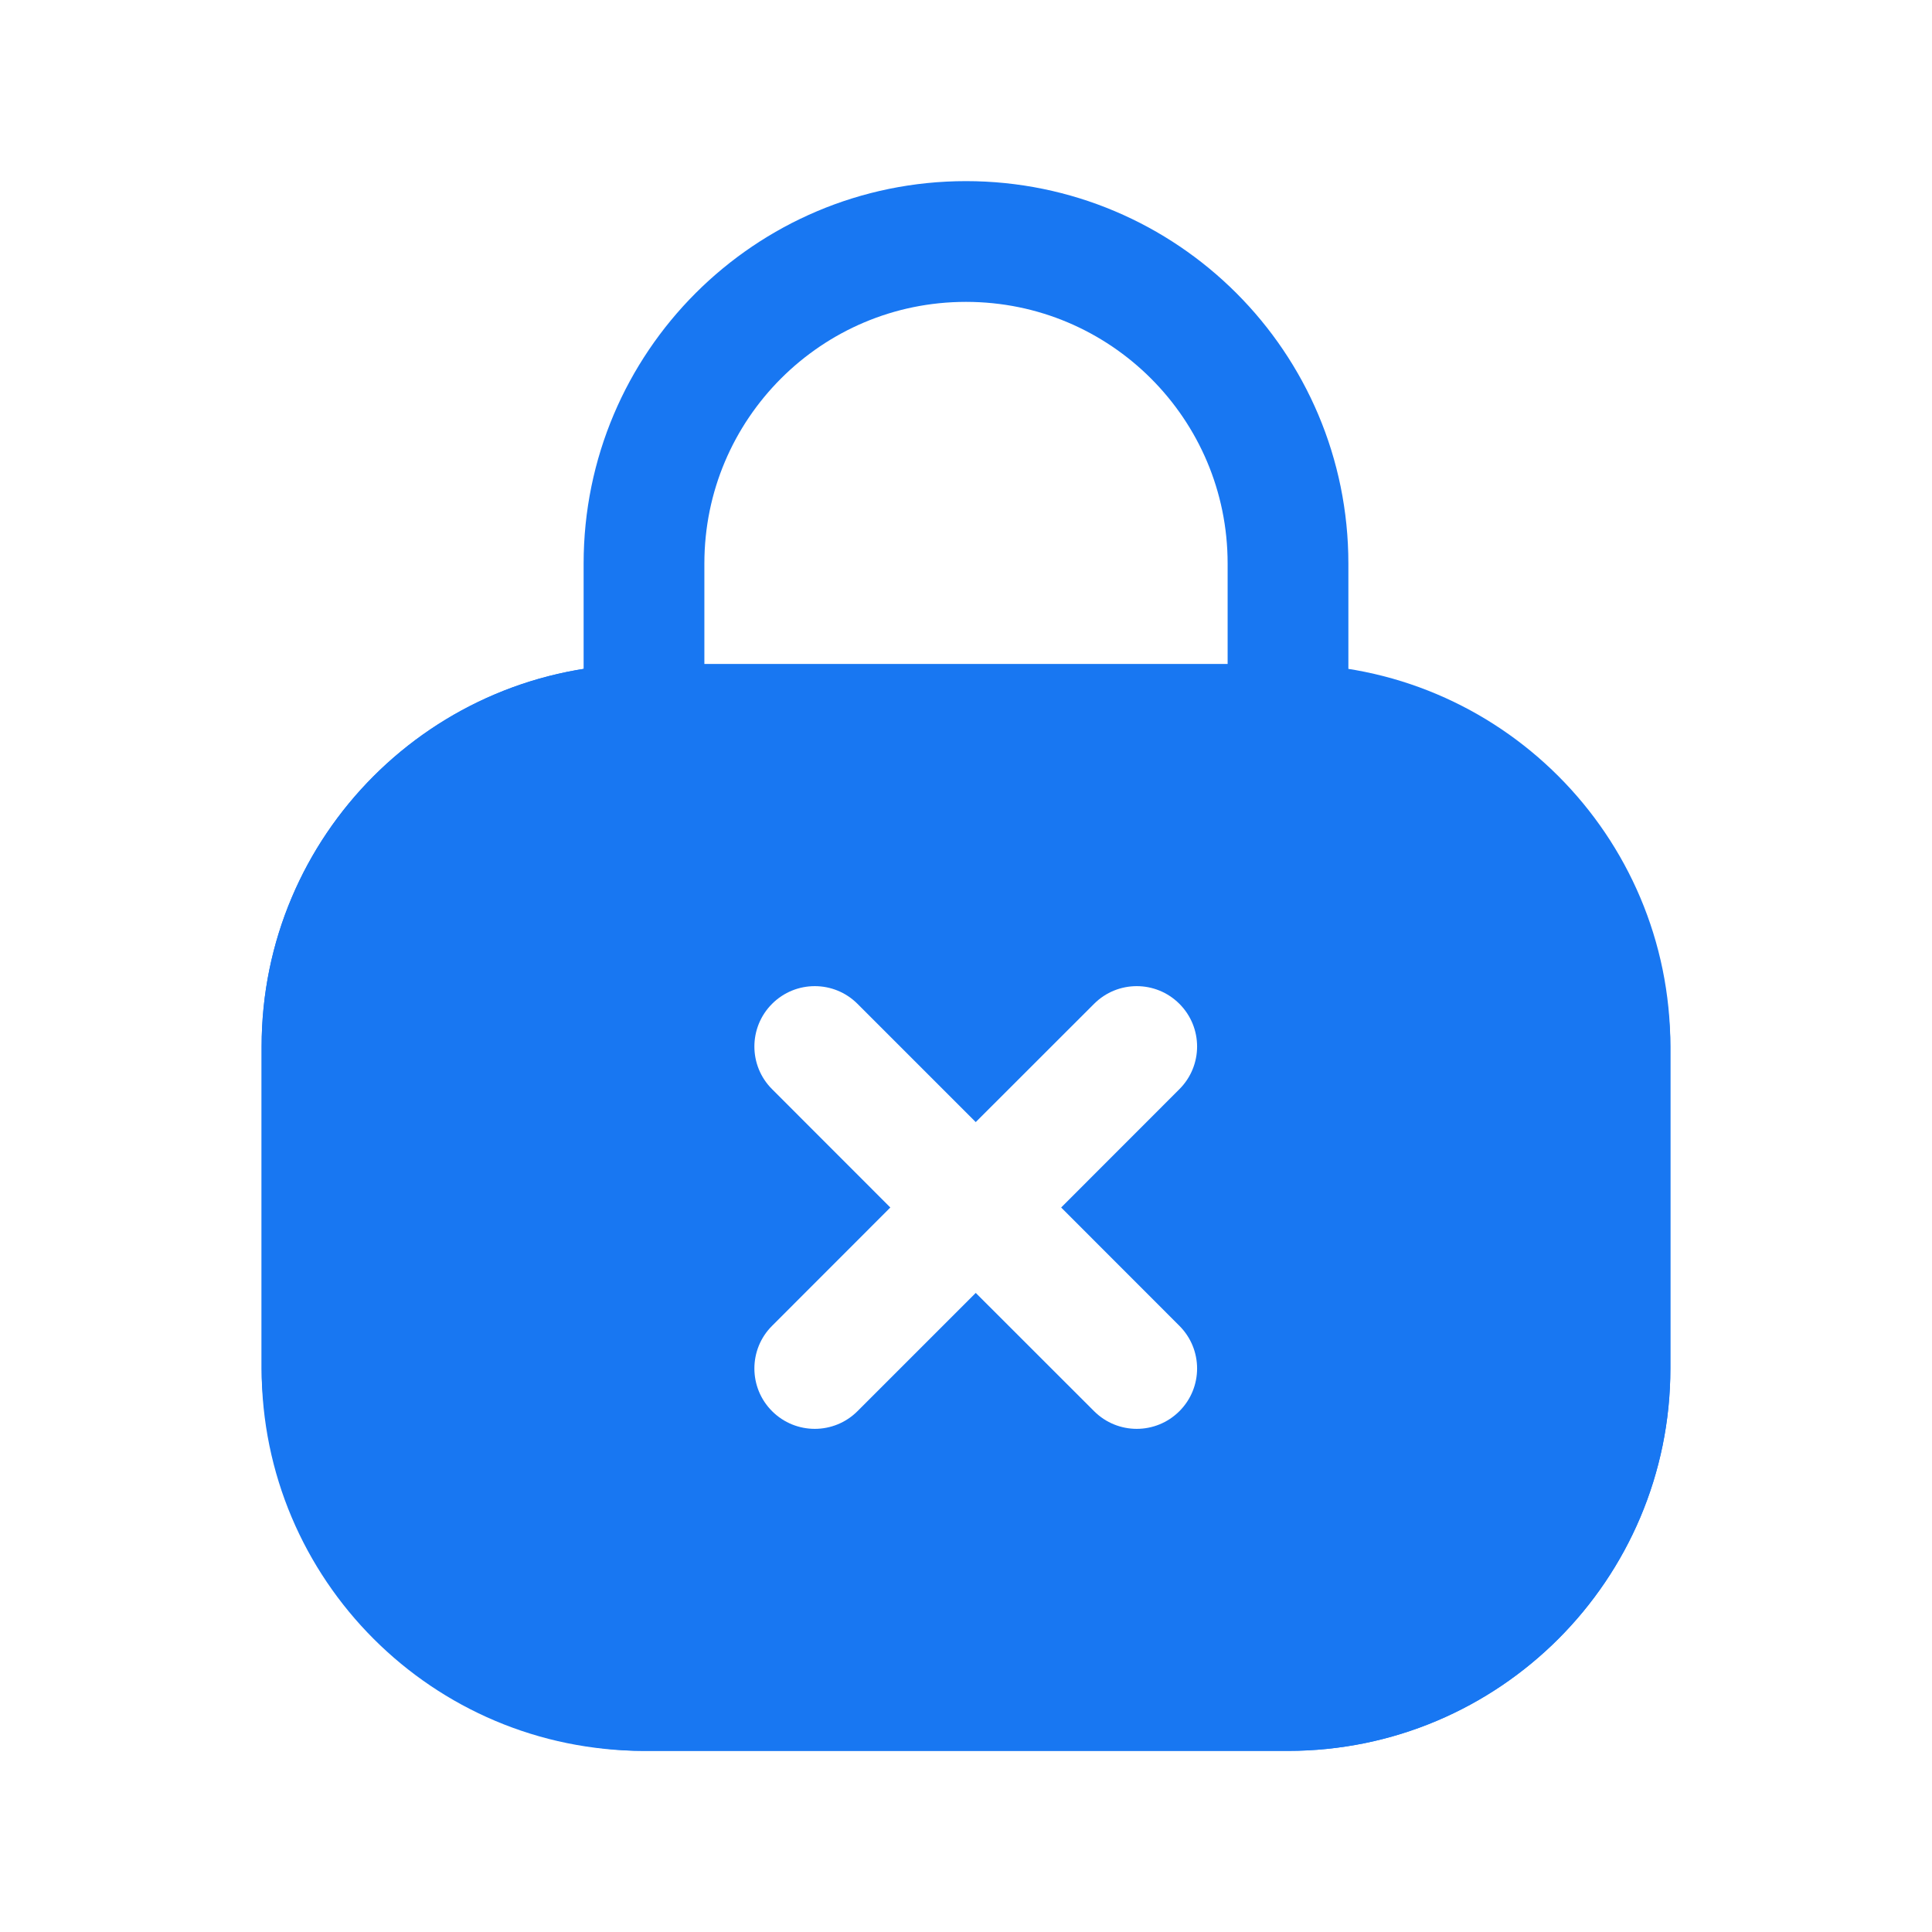 <svg width="24" height="24" viewBox="0 0 24 24" fill="none" xmlns="http://www.w3.org/2000/svg">
<rect x="4" y="9" width="16" height="12" rx="4" stroke="#1877F2" stroke-width="1.5"/>
<path fill-rule="evenodd" clip-rule="evenodd" d="M8 8.25C5.377 8.25 3.25 10.377 3.25 13V17C3.25 19.623 5.377 21.75 8 21.75H16C18.623 21.75 20.75 19.623 20.75 17V13C20.75 10.377 18.623 8.25 16 8.25H8ZM12.121 16.061L10.652 17.53C10.359 17.823 9.884 17.823 9.591 17.53C9.298 17.237 9.298 16.762 9.591 16.47L11.06 15L9.591 13.53C9.298 13.238 9.298 12.763 9.591 12.47C9.884 12.177 10.359 12.177 10.652 12.47L12.121 13.939L13.591 12.47C13.884 12.177 14.358 12.177 14.651 12.47C14.944 12.763 14.944 13.237 14.651 13.53L13.182 15L14.651 16.47C14.944 16.763 14.944 17.237 14.651 17.53C14.358 17.823 13.884 17.823 13.591 17.53L12.121 16.061Z" fill="#1877F2"/>
<path d="M16 9V7C16 4.791 14.209 3 12 3V3C9.791 3 8 4.791 8 7L8 9" stroke="#1877F2" stroke-width="1.5"/>
</svg>
